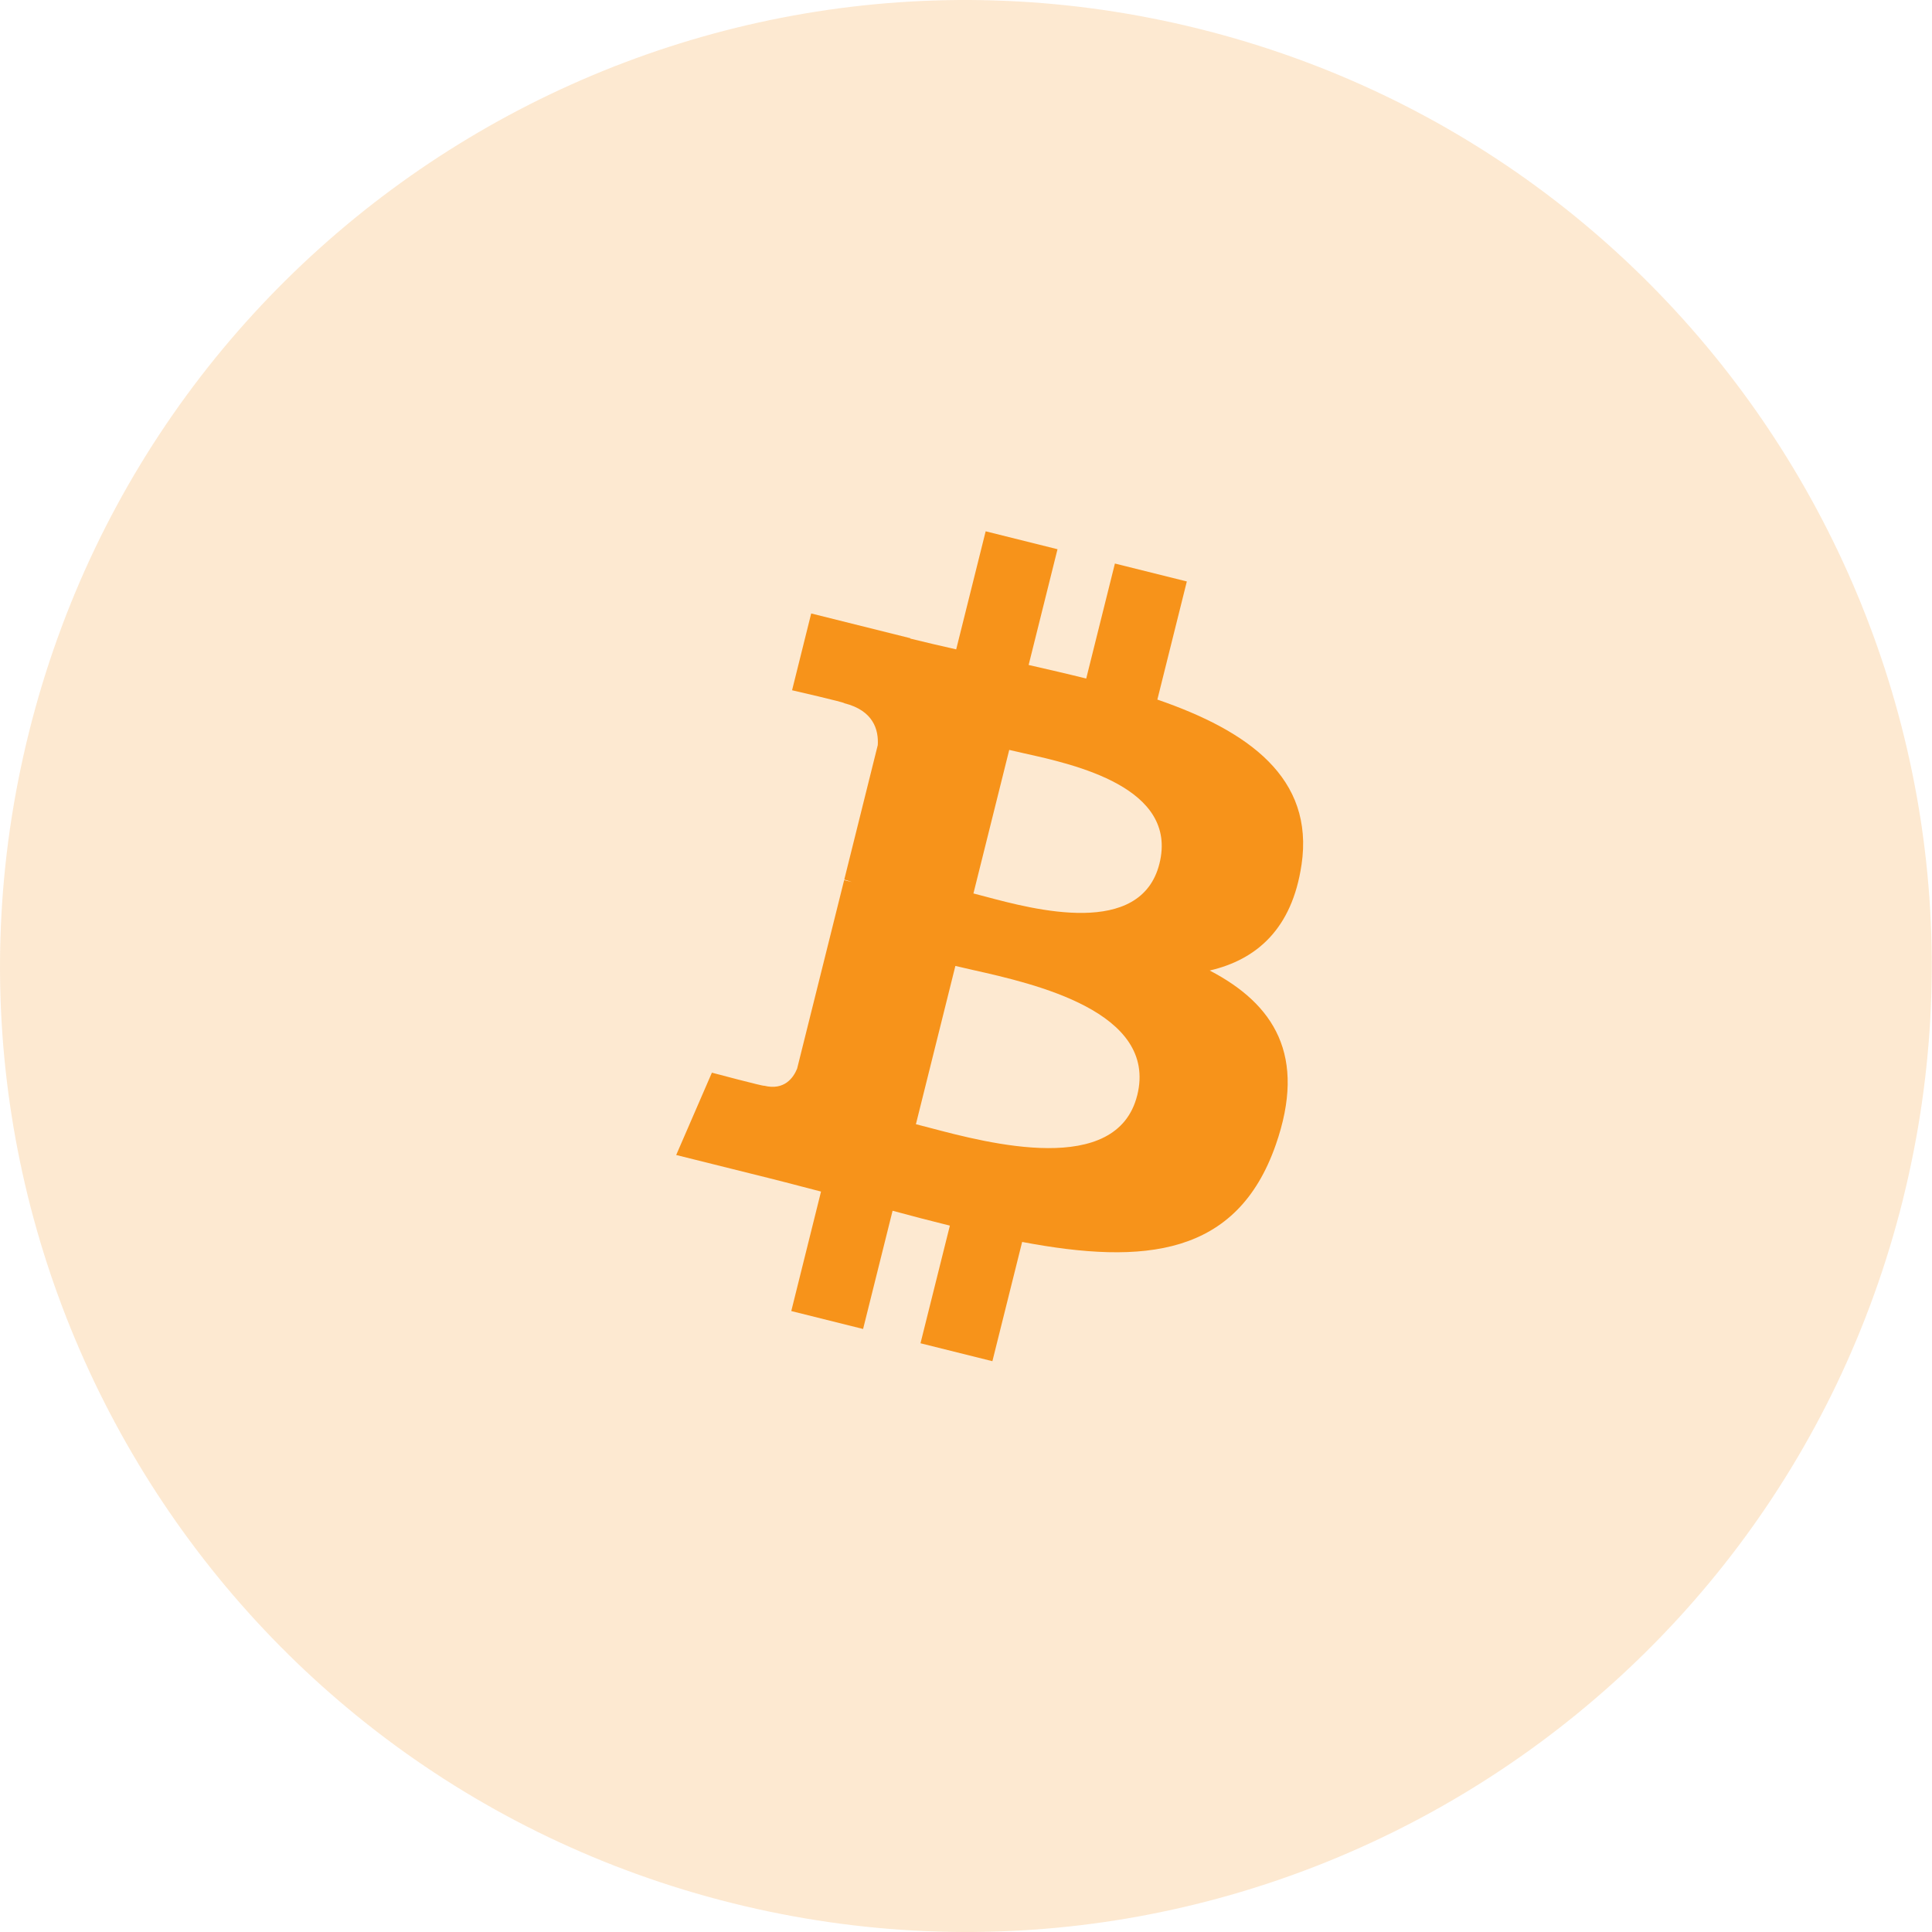 <svg width="80" height="80" viewBox="0 0 80 80" fill="none" xmlns="http://www.w3.org/2000/svg">
<path opacity="0.2" d="M78.795 49.677C73.453 71.106 51.748 84.146 30.316 78.803C8.895 73.461 -4.146 51.756 1.198 30.328C6.538 8.897 28.241 -4.146 49.666 1.197C71.096 6.539 84.136 28.247 78.794 49.677H78.795Z" fill="#F7931A"/>
<path fill-rule="evenodd" clip-rule="evenodd" d="M53.893 35.814C54.432 32.204 51.683 30.263 47.924 28.968L49.144 24.077L46.166 23.335L44.978 28.097C44.197 27.902 43.393 27.718 42.594 27.535L43.789 22.742L40.814 22L39.594 26.889C38.946 26.742 38.31 26.596 37.692 26.442L37.696 26.427L33.59 25.402L32.798 28.582C32.798 28.582 35.007 29.088 34.96 29.119C36.166 29.421 36.385 30.218 36.347 30.851L34.959 36.423C35.042 36.444 35.149 36.475 35.268 36.522L34.954 36.444L33.007 44.25C32.859 44.616 32.485 45.166 31.642 44.957C31.672 45.001 29.478 44.417 29.478 44.417L28 47.826L31.875 48.792C32.313 48.901 32.745 49.014 33.172 49.126L33.172 49.126C33.449 49.198 33.724 49.27 33.997 49.34L32.765 54.288L35.739 55.03L36.96 50.135C37.771 50.355 38.56 50.559 39.332 50.751L38.116 55.622L41.093 56.364L42.325 51.426C47.402 52.387 51.22 52 52.825 47.409C54.12 43.712 52.762 41.579 50.091 40.187C52.036 39.737 53.501 38.458 53.892 35.814H53.893ZM47.09 45.353C46.245 48.747 40.932 47.343 38.503 46.701L38.503 46.701C38.286 46.643 38.092 46.592 37.926 46.551L39.56 39.997C39.763 40.047 40.011 40.103 40.292 40.166C42.804 40.73 47.953 41.885 47.091 45.353H47.09ZM40.797 37.124C42.823 37.665 47.24 38.843 48.01 35.761C48.797 32.607 44.501 31.657 42.404 31.193C42.168 31.14 41.96 31.094 41.79 31.052L40.308 36.996C40.448 37.031 40.612 37.075 40.797 37.124Z" fill="#F7931A"/>
</svg>
